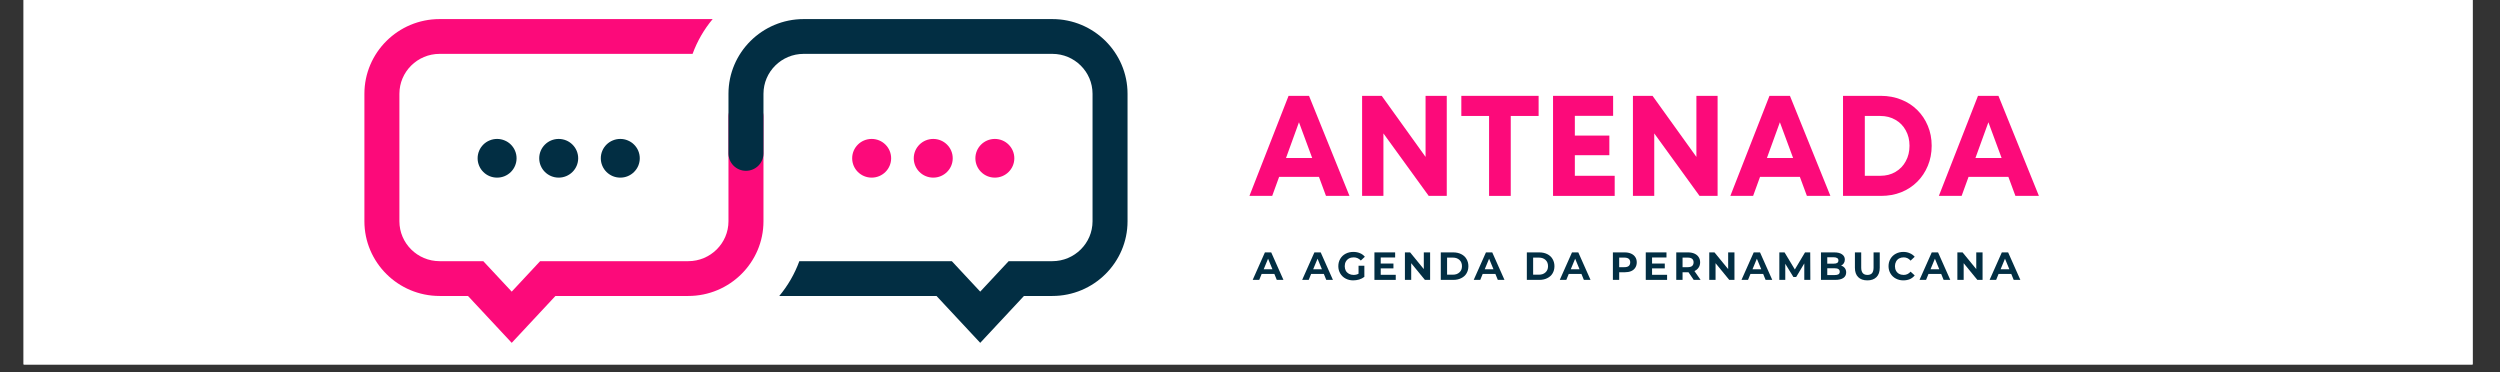 <svg xmlns="http://www.w3.org/2000/svg" xmlns:xlink="http://www.w3.org/1999/xlink" width="430" zoomAndPan="magnify" viewBox="0 0 322.5 48" height="64" preserveAspectRatio="xMidYMid meet" version="1.0"><rect x="0" y="0" width="322.5" height="48" fill="#333333" stroke="none"/><defs><g/><clipPath id="9b7f8a6ee5"><path d="M 3.047 0 L 318.965 0 L 318.965 47.02 L 3.047 47.02 Z M 3.047 0 " clip-rule="nonzero"/></clipPath><clipPath id="d11b74fbe7"><path d="M 47.008 2.406 L 99 2.406 L 99 44.281 L 47.008 44.281 Z M 47.008 2.406 " clip-rule="nonzero"/></clipPath><clipPath id="f72e8187de"><path d="M 93 2.406 L 145.453 2.406 L 145.453 44.281 L 93 44.281 Z M 93 2.406 " clip-rule="nonzero"/></clipPath></defs><g clip-path="url(#9b7f8a6ee5)"><path fill="#ffffff" d="M 3.047 0 L 318.965 0 L 318.965 47.02 L 3.047 47.02 Z M 3.047 0 " fill-opacity="1" fill-rule="nonzero"/><path fill="#ffffff" d="M 3.047 0 L 318.965 0 L 318.965 47.02 L 3.047 47.02 Z M 3.047 0 " fill-opacity="1" fill-rule="nonzero"/></g><path fill="#022e43" d="M 82.531 20.418 C 82.531 20.75 82.465 21.066 82.34 21.375 C 82.211 21.68 82.027 21.949 81.793 22.184 C 81.559 22.418 81.285 22.598 80.977 22.727 C 80.672 22.852 80.352 22.914 80.016 22.914 C 79.684 22.914 79.363 22.852 79.055 22.727 C 78.746 22.598 78.477 22.418 78.238 22.184 C 78.004 21.949 77.82 21.68 77.695 21.375 C 77.566 21.066 77.504 20.75 77.504 20.418 C 77.504 20.086 77.566 19.77 77.695 19.461 C 77.82 19.156 78.004 18.887 78.238 18.652 C 78.477 18.418 78.746 18.238 79.055 18.113 C 79.363 17.984 79.684 17.922 80.016 17.922 C 80.352 17.922 80.672 17.984 80.977 18.113 C 81.285 18.238 81.559 18.418 81.793 18.652 C 82.027 18.887 82.211 19.156 82.34 19.461 C 82.465 19.77 82.531 20.086 82.531 20.418 Z M 82.531 20.418 " fill-opacity="1" fill-rule="nonzero"/><path fill="#022e43" d="M 72.07 17.922 C 73.457 17.922 74.586 19.039 74.586 20.418 C 74.586 21.797 73.457 22.914 72.07 22.914 C 70.684 22.914 69.559 21.797 69.559 20.418 C 69.559 19.039 70.684 17.922 72.07 17.922 Z M 72.07 17.922 " fill-opacity="1" fill-rule="nonzero"/><path fill="#022e43" d="M 66.637 20.418 C 66.637 20.75 66.574 21.066 66.445 21.375 C 66.32 21.68 66.137 21.949 65.902 22.184 C 65.668 22.418 65.395 22.598 65.086 22.727 C 64.777 22.852 64.457 22.914 64.125 22.914 C 63.793 22.914 63.473 22.852 63.164 22.727 C 62.855 22.598 62.582 22.418 62.348 22.184 C 62.113 21.949 61.93 21.68 61.805 21.375 C 61.676 21.066 61.613 20.75 61.613 20.418 C 61.613 20.086 61.676 19.77 61.805 19.461 C 61.93 19.156 62.113 18.887 62.348 18.652 C 62.582 18.418 62.855 18.238 63.164 18.113 C 63.473 17.984 63.793 17.922 64.125 17.922 C 64.457 17.922 64.777 17.984 65.086 18.113 C 65.395 18.238 65.668 18.418 65.902 18.652 C 66.137 18.887 66.32 19.156 66.445 19.461 C 66.574 19.77 66.637 20.086 66.637 20.418 Z M 66.637 20.418 " fill-opacity="1" fill-rule="nonzero"/><path fill="#fc0a7a" d="M 128.336 17.922 C 129.723 17.922 130.848 19.039 130.848 20.418 C 130.848 21.797 129.723 22.914 128.336 22.914 C 126.949 22.914 125.824 21.797 125.824 20.418 C 125.824 19.039 126.949 17.922 128.336 17.922 Z M 128.336 17.922 " fill-opacity="1" fill-rule="nonzero"/><path fill="#fc0a7a" d="M 120.391 17.922 C 121.777 17.922 122.902 19.039 122.902 20.418 C 122.902 21.797 121.777 22.914 120.391 22.914 C 119 22.914 117.875 21.797 117.875 20.418 C 117.875 19.039 119 17.922 120.391 17.922 Z M 120.391 17.922 " fill-opacity="1" fill-rule="nonzero"/><path fill="#fc0a7a" d="M 112.445 17.922 C 113.832 17.922 114.957 19.039 114.957 20.418 C 114.957 21.797 113.832 22.914 112.445 22.914 C 111.055 22.914 109.93 21.797 109.93 20.418 C 109.93 19.039 111.055 17.922 112.445 17.922 Z M 112.445 17.922 " fill-opacity="1" fill-rule="nonzero"/><g clip-path="url(#d11b74fbe7)"><path fill="#fc0a7a" d="M 96.23 12.816 C 94.98 12.816 93.973 13.82 93.973 15.059 L 93.973 28.543 C 93.973 31.383 91.645 33.691 88.789 33.691 L 69.676 33.691 L 66.012 37.621 L 62.344 33.691 L 56.707 33.691 C 53.852 33.691 51.523 31.383 51.523 28.543 L 51.523 12.098 C 51.523 9.258 53.852 6.949 56.707 6.949 L 89.344 6.949 C 89.945 5.301 90.828 3.785 91.934 2.461 L 56.707 2.461 C 51.359 2.461 47.008 6.785 47.008 12.098 L 47.008 28.543 C 47.008 33.855 51.359 38.18 56.707 38.18 L 60.371 38.18 L 66.012 44.227 L 71.652 38.18 L 88.789 38.18 C 94.137 38.18 98.488 33.855 98.488 28.543 L 98.488 15.059 C 98.488 13.82 97.477 12.816 96.23 12.816 Z M 96.23 12.816 " fill-opacity="1" fill-rule="nonzero"/></g><g clip-path="url(#f72e8187de)"><path fill="#022e43" d="M 135.754 2.461 L 103.672 2.461 C 98.324 2.461 93.973 6.785 93.973 12.098 L 93.973 19.789 C 93.973 21.031 94.98 22.035 96.23 22.035 C 97.477 22.035 98.488 21.031 98.488 19.789 L 98.488 12.098 C 98.488 9.258 100.816 6.949 103.672 6.949 L 135.754 6.949 C 138.609 6.949 140.938 9.258 140.938 12.098 L 140.938 28.543 C 140.938 31.383 138.609 33.691 135.754 33.691 L 130.117 33.691 L 126.449 37.621 L 122.785 33.691 L 103.113 33.691 C 102.512 35.34 101.629 36.855 100.527 38.18 L 120.809 38.18 L 126.449 44.227 L 132.09 38.18 L 135.754 38.18 C 141.102 38.18 145.453 33.855 145.453 28.543 L 145.453 12.098 C 145.453 6.785 141.102 2.461 135.754 2.461 Z M 135.754 2.461 " fill-opacity="1" fill-rule="nonzero"/></g><g fill="#fc0a7a" fill-opacity="1"><g transform="translate(161.005, 25.271)"><g><path d="M 10.047 0 L 9.141 -2.453 L 4 -2.453 L 3.109 0 L 0.172 0 L 5.219 -12.906 L 7.859 -12.906 L 13.078 0 Z M 6.562 -9.5 L 4.891 -4.891 L 8.266 -4.891 Z M 6.562 -9.5 "/></g></g></g><g fill="#fc0a7a" fill-opacity="1"><g transform="translate(174.242, 25.271)"><g><path d="M 9.656 -12.906 L 12.391 -12.906 L 12.391 0 L 10.062 0 L 4.219 -8.062 L 4.219 0 L 1.469 0 L 1.469 -12.906 L 4 -12.906 L 9.656 -5.031 Z M 9.656 -12.906 "/></g></g></g><g fill="#fc0a7a" fill-opacity="1"><g transform="translate(188.106, 25.271)"><g><path d="M 10.375 -12.906 L 10.375 -10.312 L 6.781 -10.312 L 6.781 0 L 3.984 0 L 3.984 -10.312 L 0.406 -10.312 L 0.406 -12.906 Z M 10.375 -12.906 "/></g></g></g><g fill="#fc0a7a" fill-opacity="1"><g transform="translate(198.873, 25.271)"><g><path d="M 4.281 -2.594 L 9.422 -2.594 L 9.422 0 L 1.469 0 L 1.469 -12.906 L 9.219 -12.906 L 9.219 -10.328 L 4.281 -10.328 L 4.281 -7.781 L 8.734 -7.781 L 8.734 -5.25 L 4.281 -5.25 Z M 4.281 -2.594 "/></g></g></g><g fill="#fc0a7a" fill-opacity="1"><g transform="translate(209.179, 25.271)"><g><path d="M 9.656 -12.906 L 12.391 -12.906 L 12.391 0 L 10.062 0 L 4.219 -8.062 L 4.219 0 L 1.469 0 L 1.469 -12.906 L 4 -12.906 L 9.656 -5.031 Z M 9.656 -12.906 "/></g></g></g><g fill="#fc0a7a" fill-opacity="1"><g transform="translate(223.043, 25.271)"><g><path d="M 10.047 0 L 9.141 -2.453 L 4 -2.453 L 3.109 0 L 0.172 0 L 5.219 -12.906 L 7.859 -12.906 L 13.078 0 Z M 6.562 -9.5 L 4.891 -4.891 L 8.266 -4.891 Z M 6.562 -9.5 "/></g></g></g><g fill="#fc0a7a" fill-opacity="1"><g transform="translate(236.28, 25.271)"><g><path d="M 6.359 -12.906 C 7.305 -12.906 8.176 -12.742 8.969 -12.422 C 9.77 -12.109 10.461 -11.66 11.047 -11.078 C 11.629 -10.504 12.082 -9.828 12.406 -9.047 C 12.738 -8.266 12.906 -7.406 12.906 -6.469 C 12.906 -5.531 12.738 -4.664 12.406 -3.875 C 12.082 -3.094 11.629 -2.41 11.047 -1.828 C 10.461 -1.242 9.77 -0.789 8.969 -0.469 C 8.176 -0.156 7.305 0 6.359 0 L 1.469 0 L 1.469 -12.906 Z M 6.281 -2.594 C 7.02 -2.594 7.672 -2.758 8.234 -3.094 C 8.805 -3.426 9.25 -3.883 9.562 -4.469 C 9.883 -5.051 10.047 -5.719 10.047 -6.469 C 10.047 -7.219 9.883 -7.879 9.562 -8.453 C 9.25 -9.035 8.805 -9.488 8.234 -9.812 C 7.672 -10.145 7.02 -10.312 6.281 -10.312 L 4.281 -10.312 L 4.281 -2.594 Z M 6.281 -2.594 "/></g></g></g><g fill="#fc0a7a" fill-opacity="1"><g transform="translate(249.941, 25.271)"><g><path d="M 10.047 0 L 9.141 -2.453 L 4 -2.453 L 3.109 0 L 0.172 0 L 5.219 -12.906 L 7.859 -12.906 L 13.078 0 Z M 6.562 -9.5 L 4.891 -4.891 L 8.266 -4.891 Z M 6.562 -9.5 "/></g></g></g><g fill="#022e43" fill-opacity="1"><g transform="translate(161.643, 36.106)"><g><path d="M 2.75 -0.766 L 1.109 -0.766 L 0.797 0 L -0.047 0 L 1.531 -3.547 L 2.344 -3.547 L 3.922 0 L 3.062 0 Z M 2.5 -1.375 L 1.938 -2.734 L 1.375 -1.375 Z M 2.5 -1.375 "/></g></g></g><g fill="#022e43" fill-opacity="1"><g transform="translate(166.057, 36.106)"><g/></g></g><g fill="#022e43" fill-opacity="1"><g transform="translate(168.026, 36.106)"><g><path d="M 2.75 -0.766 L 1.109 -0.766 L 0.797 0 L -0.047 0 L 1.531 -3.547 L 2.344 -3.547 L 3.922 0 L 3.062 0 Z M 2.5 -1.375 L 1.938 -2.734 L 1.375 -1.375 Z M 2.5 -1.375 "/></g></g></g><g fill="#022e43" fill-opacity="1"><g transform="translate(172.44, 36.106)"><g><path d="M 2.812 -1.828 L 3.562 -1.828 L 3.562 -0.391 C 3.375 -0.242 3.148 -0.129 2.891 -0.047 C 2.641 0.023 2.383 0.062 2.125 0.062 C 1.758 0.062 1.43 -0.016 1.141 -0.172 C 0.848 -0.328 0.617 -0.547 0.453 -0.828 C 0.285 -1.109 0.203 -1.422 0.203 -1.766 C 0.203 -2.117 0.285 -2.438 0.453 -2.719 C 0.617 -3 0.848 -3.219 1.141 -3.375 C 1.441 -3.531 1.773 -3.609 2.141 -3.609 C 2.453 -3.609 2.734 -3.555 2.984 -3.453 C 3.242 -3.348 3.457 -3.191 3.625 -2.984 L 3.109 -2.5 C 2.848 -2.77 2.539 -2.906 2.188 -2.906 C 1.957 -2.906 1.754 -2.859 1.578 -2.766 C 1.41 -2.672 1.273 -2.535 1.172 -2.359 C 1.078 -2.191 1.031 -1.992 1.031 -1.766 C 1.031 -1.547 1.078 -1.348 1.172 -1.172 C 1.273 -1.004 1.41 -0.875 1.578 -0.781 C 1.754 -0.688 1.953 -0.641 2.172 -0.641 C 2.41 -0.641 2.625 -0.691 2.812 -0.797 Z M 2.812 -1.828 "/></g></g></g><g fill="#022e43" fill-opacity="1"><g transform="translate(176.879, 36.106)"><g><path d="M 3.172 -0.656 L 3.172 0 L 0.422 0 L 0.422 -3.547 L 3.094 -3.547 L 3.094 -2.891 L 1.234 -2.891 L 1.234 -2.109 L 2.875 -2.109 L 2.875 -1.484 L 1.234 -1.484 L 1.234 -0.656 Z M 3.172 -0.656 "/></g></g></g><g fill="#022e43" fill-opacity="1"><g transform="translate(180.812, 36.106)"><g><path d="M 3.672 -3.547 L 3.672 0 L 3 0 L 1.234 -2.156 L 1.234 0 L 0.422 0 L 0.422 -3.547 L 1.094 -3.547 L 2.859 -1.391 L 2.859 -3.547 Z M 3.672 -3.547 "/></g></g></g><g fill="#022e43" fill-opacity="1"><g transform="translate(185.439, 36.106)"><g><path d="M 0.422 -3.547 L 2.031 -3.547 C 2.414 -3.547 2.754 -3.473 3.047 -3.328 C 3.348 -3.18 3.578 -2.973 3.734 -2.703 C 3.898 -2.43 3.984 -2.117 3.984 -1.766 C 3.984 -1.41 3.898 -1.098 3.734 -0.828 C 3.578 -0.566 3.348 -0.363 3.047 -0.219 C 2.754 -0.07 2.414 0 2.031 0 L 0.422 0 Z M 1.984 -0.672 C 2.336 -0.672 2.617 -0.77 2.828 -0.969 C 3.047 -1.164 3.156 -1.43 3.156 -1.766 C 3.156 -2.109 3.047 -2.379 2.828 -2.578 C 2.617 -2.773 2.336 -2.875 1.984 -2.875 L 1.234 -2.875 L 1.234 -0.672 Z M 1.984 -0.672 "/></g></g></g><g fill="#022e43" fill-opacity="1"><g transform="translate(190.156, 36.106)"><g><path d="M 2.75 -0.766 L 1.109 -0.766 L 0.797 0 L -0.047 0 L 1.531 -3.547 L 2.344 -3.547 L 3.922 0 L 3.062 0 Z M 2.5 -1.375 L 1.938 -2.734 L 1.375 -1.375 Z M 2.5 -1.375 "/></g></g></g><g fill="#022e43" fill-opacity="1"><g transform="translate(194.57, 36.106)"><g/></g></g><g fill="#022e43" fill-opacity="1"><g transform="translate(196.54, 36.106)"><g><path d="M 0.422 -3.547 L 2.031 -3.547 C 2.414 -3.547 2.754 -3.473 3.047 -3.328 C 3.348 -3.18 3.578 -2.973 3.734 -2.703 C 3.898 -2.43 3.984 -2.117 3.984 -1.766 C 3.984 -1.41 3.898 -1.098 3.734 -0.828 C 3.578 -0.566 3.348 -0.363 3.047 -0.219 C 2.754 -0.07 2.414 0 2.031 0 L 0.422 0 Z M 1.984 -0.672 C 2.336 -0.672 2.617 -0.77 2.828 -0.969 C 3.047 -1.164 3.156 -1.43 3.156 -1.766 C 3.156 -2.109 3.047 -2.379 2.828 -2.578 C 2.617 -2.773 2.336 -2.875 1.984 -2.875 L 1.234 -2.875 L 1.234 -0.672 Z M 1.984 -0.672 "/></g></g></g><g fill="#022e43" fill-opacity="1"><g transform="translate(201.257, 36.106)"><g><path d="M 2.75 -0.766 L 1.109 -0.766 L 0.797 0 L -0.047 0 L 1.531 -3.547 L 2.344 -3.547 L 3.922 0 L 3.062 0 Z M 2.5 -1.375 L 1.938 -2.734 L 1.375 -1.375 Z M 2.5 -1.375 "/></g></g></g><g fill="#022e43" fill-opacity="1"><g transform="translate(205.671, 36.106)"><g/></g></g><g fill="#022e43" fill-opacity="1"><g transform="translate(207.641, 36.106)"><g><path d="M 1.953 -3.547 C 2.266 -3.547 2.535 -3.492 2.766 -3.391 C 3.004 -3.285 3.188 -3.133 3.312 -2.938 C 3.438 -2.75 3.5 -2.523 3.5 -2.266 C 3.5 -2.004 3.438 -1.773 3.312 -1.578 C 3.188 -1.379 3.004 -1.227 2.766 -1.125 C 2.535 -1.031 2.266 -0.984 1.953 -0.984 L 1.234 -0.984 L 1.234 0 L 0.422 0 L 0.422 -3.547 Z M 1.906 -1.641 C 2.156 -1.641 2.344 -1.691 2.469 -1.797 C 2.594 -1.91 2.656 -2.066 2.656 -2.266 C 2.656 -2.461 2.594 -2.613 2.469 -2.719 C 2.344 -2.82 2.156 -2.875 1.906 -2.875 L 1.234 -2.875 L 1.234 -1.641 Z M 1.906 -1.641 "/></g></g></g><g fill="#022e43" fill-opacity="1"><g transform="translate(211.882, 36.106)"><g><path d="M 3.172 -0.656 L 3.172 0 L 0.422 0 L 0.422 -3.547 L 3.094 -3.547 L 3.094 -2.891 L 1.234 -2.891 L 1.234 -2.109 L 2.875 -2.109 L 2.875 -1.484 L 1.234 -1.484 L 1.234 -0.656 Z M 3.172 -0.656 "/></g></g></g><g fill="#022e43" fill-opacity="1"><g transform="translate(215.816, 36.106)"><g><path d="M 2.672 0 L 2 -0.984 L 1.234 -0.984 L 1.234 0 L 0.422 0 L 0.422 -3.547 L 1.953 -3.547 C 2.266 -3.547 2.535 -3.492 2.766 -3.391 C 3.004 -3.285 3.188 -3.133 3.312 -2.938 C 3.438 -2.75 3.5 -2.523 3.5 -2.266 C 3.5 -1.992 3.43 -1.766 3.297 -1.578 C 3.172 -1.391 2.992 -1.242 2.766 -1.141 L 3.562 0 Z M 2.656 -2.266 C 2.656 -2.461 2.594 -2.613 2.469 -2.719 C 2.344 -2.82 2.156 -2.875 1.906 -2.875 L 1.234 -2.875 L 1.234 -1.641 L 1.906 -1.641 C 2.156 -1.641 2.344 -1.691 2.469 -1.797 C 2.594 -1.91 2.656 -2.066 2.656 -2.266 Z M 2.656 -2.266 "/></g></g></g><g fill="#022e43" fill-opacity="1"><g transform="translate(220.073, 36.106)"><g><path d="M 3.672 -3.547 L 3.672 0 L 3 0 L 1.234 -2.156 L 1.234 0 L 0.422 0 L 0.422 -3.547 L 1.094 -3.547 L 2.859 -1.391 L 2.859 -3.547 Z M 3.672 -3.547 "/></g></g></g><g fill="#022e43" fill-opacity="1"><g transform="translate(224.699, 36.106)"><g><path d="M 2.75 -0.766 L 1.109 -0.766 L 0.797 0 L -0.047 0 L 1.531 -3.547 L 2.344 -3.547 L 3.922 0 L 3.062 0 Z M 2.5 -1.375 L 1.938 -2.734 L 1.375 -1.375 Z M 2.5 -1.375 "/></g></g></g><g fill="#022e43" fill-opacity="1"><g transform="translate(229.113, 36.106)"><g><path d="M 3.641 0 L 3.641 -2.125 L 2.594 -0.375 L 2.234 -0.375 L 1.188 -2.078 L 1.188 0 L 0.422 0 L 0.422 -3.547 L 1.094 -3.547 L 2.422 -1.344 L 3.734 -3.547 L 4.406 -3.547 L 4.422 0 Z M 3.641 0 "/></g></g></g><g fill="#022e43" fill-opacity="1"><g transform="translate(234.484, 36.106)"><g><path d="M 3.016 -1.844 C 3.223 -1.781 3.383 -1.672 3.5 -1.516 C 3.613 -1.367 3.672 -1.188 3.672 -0.969 C 3.672 -0.656 3.551 -0.414 3.312 -0.25 C 3.07 -0.082 2.719 0 2.25 0 L 0.422 0 L 0.422 -3.547 L 2.156 -3.547 C 2.582 -3.547 2.91 -3.461 3.141 -3.297 C 3.379 -3.129 3.5 -2.906 3.5 -2.625 C 3.5 -2.445 3.457 -2.289 3.375 -2.156 C 3.289 -2.02 3.172 -1.914 3.016 -1.844 Z M 1.234 -2.922 L 1.234 -2.094 L 2.047 -2.094 C 2.254 -2.094 2.41 -2.125 2.516 -2.188 C 2.617 -2.258 2.672 -2.367 2.672 -2.516 C 2.672 -2.648 2.617 -2.75 2.516 -2.812 C 2.41 -2.883 2.254 -2.922 2.047 -2.922 Z M 2.188 -0.625 C 2.406 -0.625 2.566 -0.656 2.672 -0.719 C 2.785 -0.789 2.844 -0.898 2.844 -1.047 C 2.844 -1.348 2.625 -1.5 2.188 -1.5 L 1.234 -1.5 L 1.234 -0.625 Z M 2.188 -0.625 "/></g></g></g><g fill="#022e43" fill-opacity="1"><g transform="translate(238.893, 36.106)"><g><path d="M 2 0.062 C 1.488 0.062 1.094 -0.078 0.812 -0.359 C 0.531 -0.641 0.391 -1.039 0.391 -1.562 L 0.391 -3.547 L 1.203 -3.547 L 1.203 -1.594 C 1.203 -0.957 1.469 -0.641 2 -0.641 C 2.258 -0.641 2.457 -0.711 2.594 -0.859 C 2.727 -1.016 2.797 -1.258 2.797 -1.594 L 2.797 -3.547 L 3.594 -3.547 L 3.594 -1.562 C 3.594 -1.039 3.453 -0.641 3.172 -0.359 C 2.891 -0.078 2.5 0.062 2 0.062 Z M 2 0.062 "/></g></g></g><g fill="#022e43" fill-opacity="1"><g transform="translate(243.418, 36.106)"><g><path d="M 2.109 0.062 C 1.754 0.062 1.43 -0.016 1.141 -0.172 C 0.848 -0.328 0.617 -0.547 0.453 -0.828 C 0.285 -1.109 0.203 -1.422 0.203 -1.766 C 0.203 -2.117 0.285 -2.438 0.453 -2.719 C 0.617 -3 0.848 -3.219 1.141 -3.375 C 1.43 -3.531 1.758 -3.609 2.125 -3.609 C 2.426 -3.609 2.703 -3.551 2.953 -3.438 C 3.203 -3.332 3.41 -3.18 3.578 -2.984 L 3.047 -2.484 C 2.805 -2.766 2.508 -2.906 2.156 -2.906 C 1.938 -2.906 1.738 -2.859 1.562 -2.766 C 1.395 -2.672 1.266 -2.535 1.172 -2.359 C 1.078 -2.18 1.031 -1.984 1.031 -1.766 C 1.031 -1.547 1.078 -1.348 1.172 -1.172 C 1.266 -1.004 1.395 -0.875 1.562 -0.781 C 1.738 -0.688 1.938 -0.641 2.156 -0.641 C 2.508 -0.641 2.805 -0.781 3.047 -1.062 L 3.578 -0.578 C 3.41 -0.367 3.203 -0.207 2.953 -0.094 C 2.703 0.008 2.422 0.062 2.109 0.062 Z M 2.109 0.062 "/></g></g></g><g fill="#022e43" fill-opacity="1"><g transform="translate(247.665, 36.106)"><g><path d="M 2.75 -0.766 L 1.109 -0.766 L 0.797 0 L -0.047 0 L 1.531 -3.547 L 2.344 -3.547 L 3.922 0 L 3.062 0 Z M 2.5 -1.375 L 1.938 -2.734 L 1.375 -1.375 Z M 2.5 -1.375 "/></g></g></g><g fill="#022e43" fill-opacity="1"><g transform="translate(252.079, 36.106)"><g><path d="M 3.672 -3.547 L 3.672 0 L 3 0 L 1.234 -2.156 L 1.234 0 L 0.422 0 L 0.422 -3.547 L 1.094 -3.547 L 2.859 -1.391 L 2.859 -3.547 Z M 3.672 -3.547 "/></g></g></g><g fill="#022e43" fill-opacity="1"><g transform="translate(256.705, 36.106)"><g><path d="M 2.75 -0.766 L 1.109 -0.766 L 0.797 0 L -0.047 0 L 1.531 -3.547 L 2.344 -3.547 L 3.922 0 L 3.062 0 Z M 2.5 -1.375 L 1.938 -2.734 L 1.375 -1.375 Z M 2.5 -1.375 "/></g></g></g></svg>